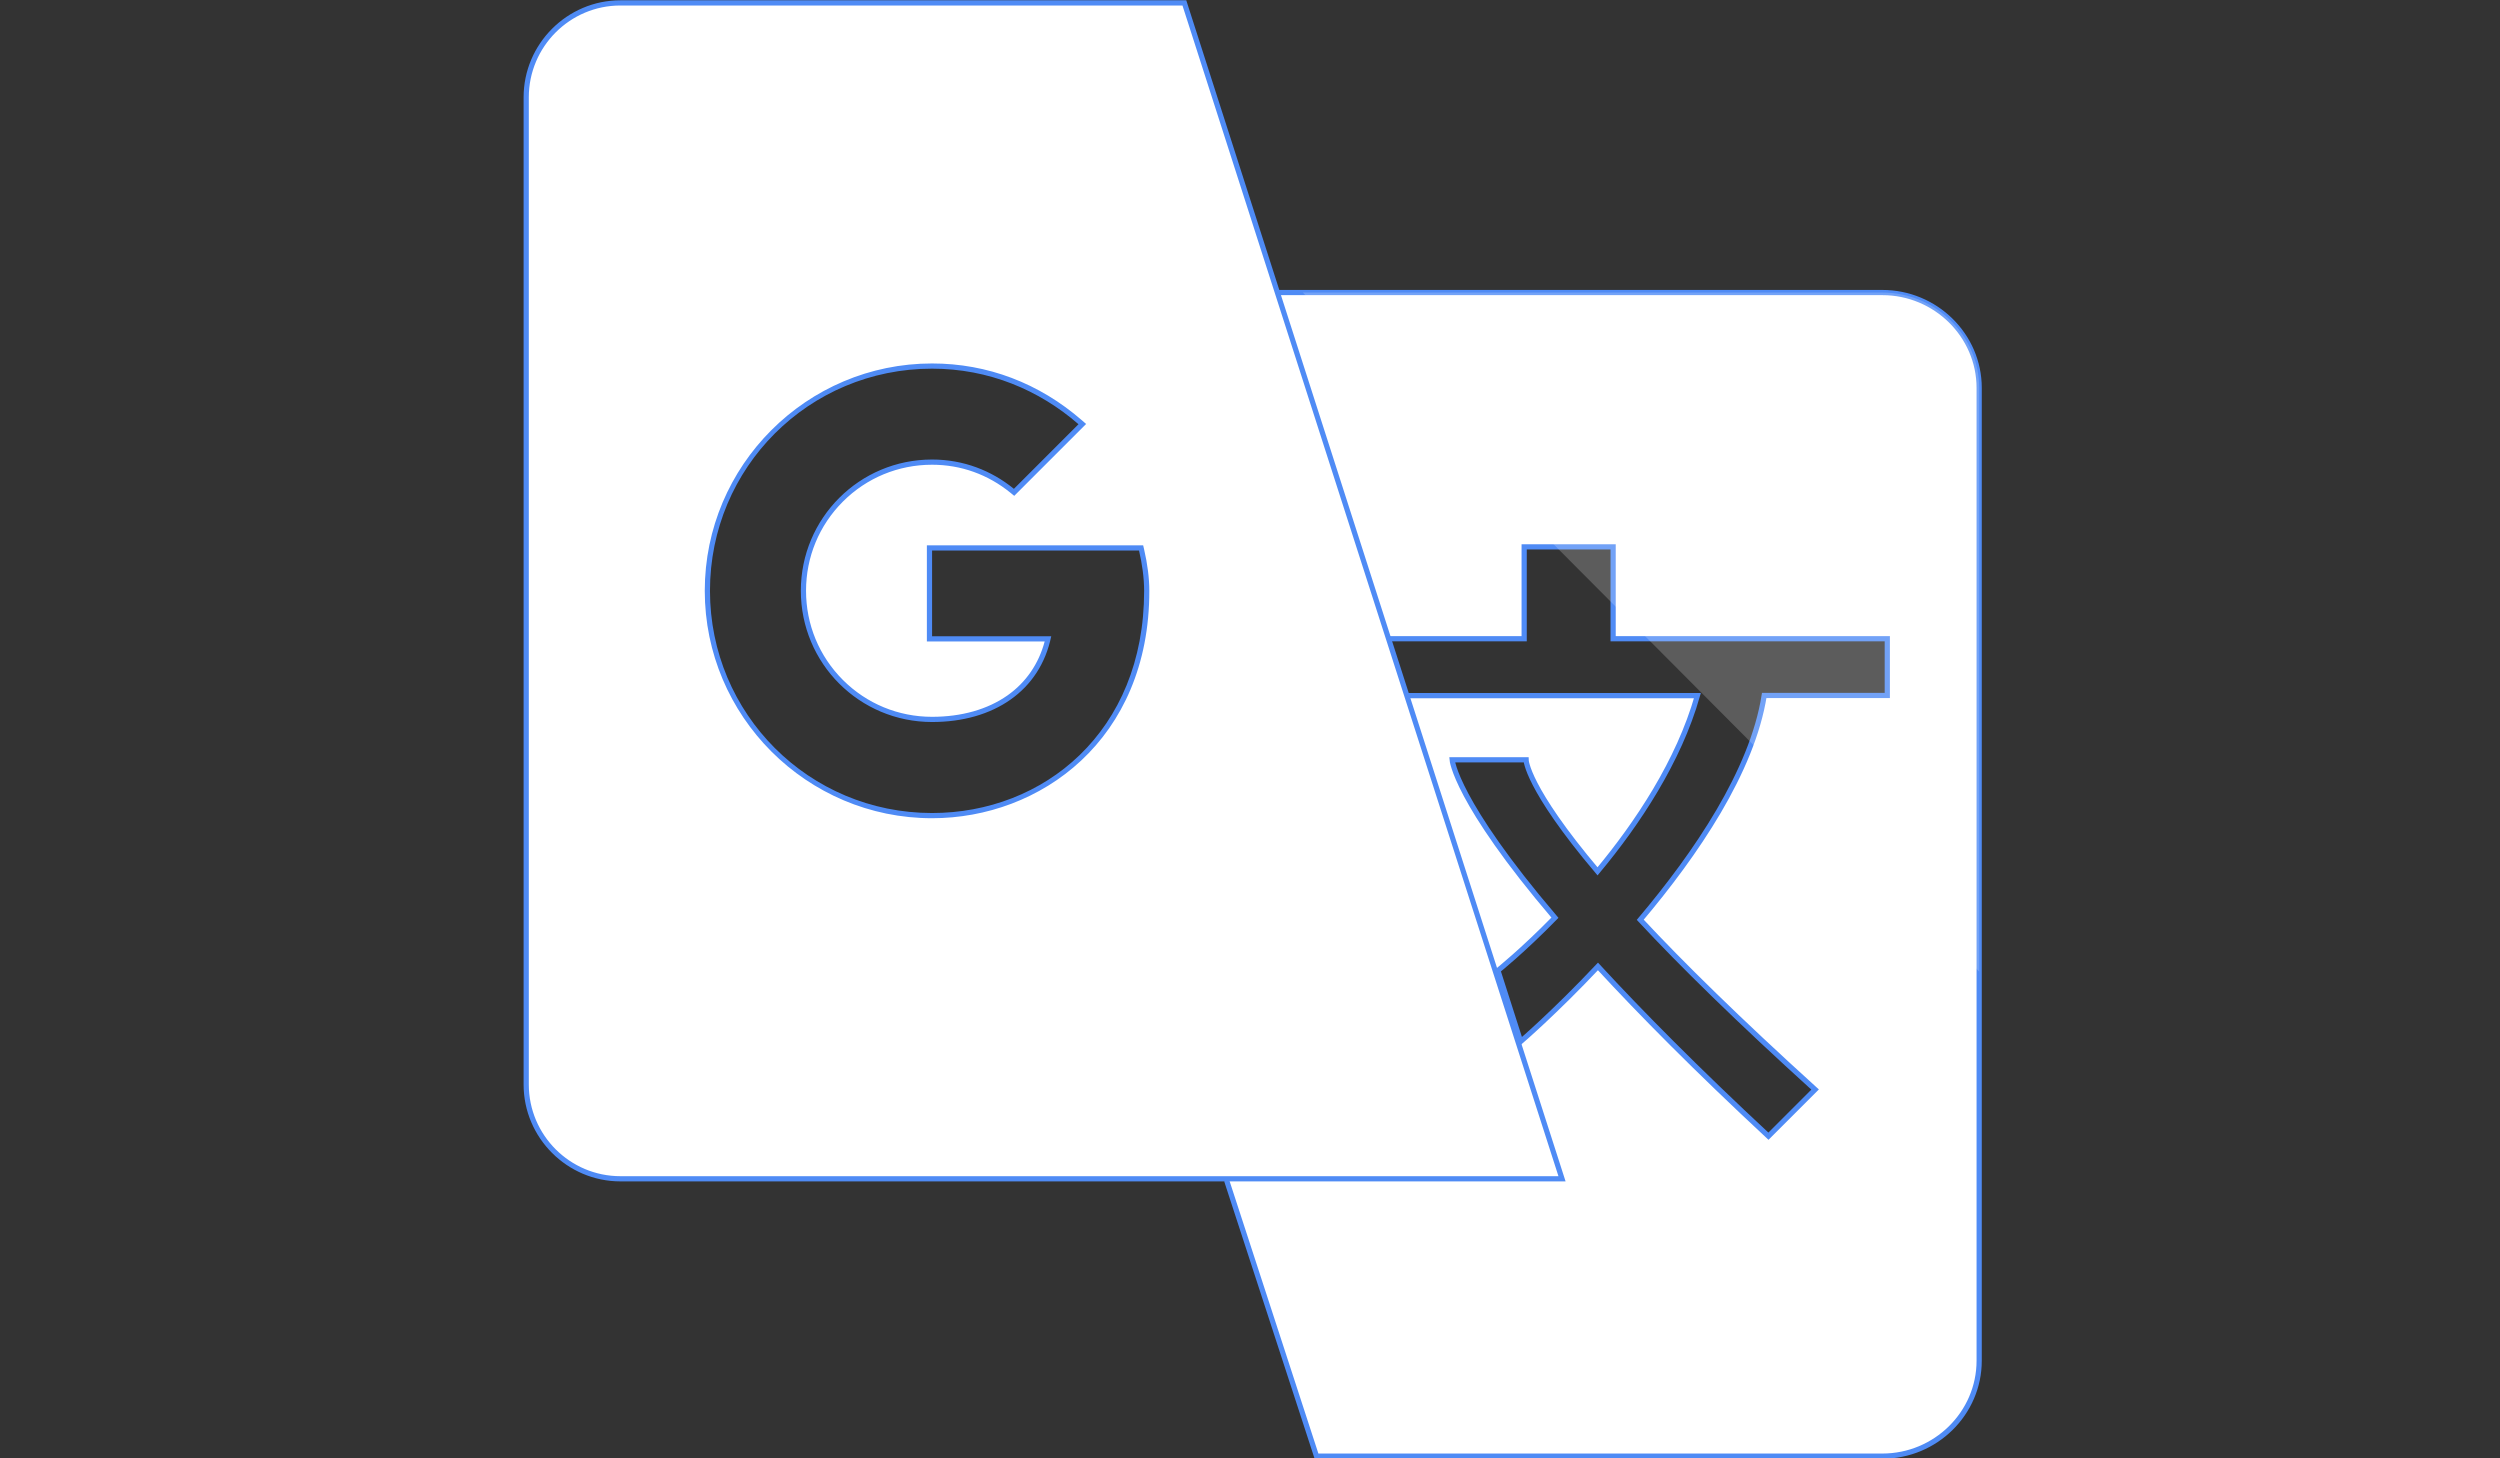 <?xml version="1.0" encoding="utf-8"?>
<!-- Generator: Adobe Illustrator 16.0.0, SVG Export Plug-In . SVG Version: 6.00 Build 0)  -->
<!DOCTYPE svg PUBLIC "-//W3C//DTD SVG 1.1//EN" "http://www.w3.org/Graphics/SVG/1.1/DTD/svg11.dtd">
<svg version="1.1" id="Ebene_1" xmlns="http://www.w3.org/2000/svg" xmlns:xlink="http://www.w3.org/1999/xlink" x="0px" y="0px"
	 width="960px" height="560px" viewBox="0 0 960 560" enable-background="new 0 0 960 560" xml:space="preserve">
<rect x="0" y="0" width="960" height="560" fill="#333333" stroke="none"/>
<polygon fill="#4352B8" points="601.129,453.6 506.209,559.159 471.656,453.6 "/>
<path fill="#FFFFFF" stroke="#4F8BF5" stroke-width="2" stroke-miterlimit="10" d="M722.816,112.336h-251.16l-0.482,341.41
	l34.362,105.413h217.28c20.44,0,37.184-16.464,37.184-36.624V148.96C760,128.8,743.257,112.336,722.816,112.336z M724.72,267.064
	h-47.265c-4.592,29.12-26.264,60.872-47.6,86.128c15.904,17.08,37.576,38.36,67.144,65.185l-17.92,17.92
	c-27.607-25.704-48.943-47.265-65.464-65.185c-16.52,17.528-29.68,28.84-29.68,28.84L575.2,372.68c0,0,9.464-7.561,21.896-20.272
	c-38.304-44.912-39.48-60.647-39.48-60.647h28.393c0,0,0.111,10.527,27.439,42.84c15.4-18.48,31.192-42.28,38.36-67.479H518.08
	V245.28h67.2V210h34.16v35.279h105.28V267.064z"/>
<g>
	<path fill="#FFFFFF" d="M238.248,452.656c-19.952,0-36.184-16.231-36.184-36.184V37.352c0-19.983,16.232-36.24,36.184-36.24
		h216.551l145.014,451.544H238.248z M357.92,140.568c-47.58,0-86.288,38.708-86.288,86.288c0,47.61,38.708,86.344,86.288,86.344
		c40.96,0,82.425-29.639,82.425-86.287c0-4.728-0.687-10.17-1.986-15.74l-0.18-0.773H356.92v34.929h45.51
		c-4.465,19.113-21.4,30.928-44.51,30.928c-27.239,0-49.399-22.161-49.399-49.4c0-27.239,22.161-49.399,49.399-49.399
		c11.307,0,21.952,3.814,30.783,11.03l0.701,0.572l26.206-26.206l-0.809-0.704C398.578,148.031,378.909,140.568,357.92,140.568z"/>
	<path fill="#4F8BF5" d="M454.07,2.112l144.372,449.544H238.248c-19.4,0-35.184-15.783-35.184-35.184V37.352
		c0-19.432,15.783-35.24,35.184-35.24H454.07 M357.92,314.199c41.457,0,83.425-29.982,83.425-87.287
		c0-4.803-0.696-10.324-2.012-15.967l-0.361-1.545h-1.587h-9.688h-31.808H357.92h-2v2v32.929v2h2h43.23
		c-2.278,8.574-7.167,15.689-14.242,20.684c-7.639,5.394-17.663,8.244-28.989,8.244c-12.954,0-25.115-5.027-34.243-14.156
		c-9.129-9.129-14.156-21.29-14.156-34.244c0-12.954,5.027-25.115,14.156-34.243c9.128-9.129,21.29-14.156,34.243-14.156
		c11.074,0,21.5,3.736,30.15,10.805l1.401,1.145l1.279-1.279l24.809-24.809l1.516-1.516l-1.617-1.407
		c-16.407-14.279-36.304-21.827-57.538-21.827c-48.131,0-87.288,39.157-87.288,87.288
		C270.632,275.017,309.789,314.199,357.92,314.199 M455.528,0.112h-217.28c-20.439,0-37.184,16.744-37.184,37.24v379.12
		c0,20.439,16.744,37.184,37.184,37.184h362.937L455.528,0.112L455.528,0.112z M357.92,312.199
		c-47.264,0-85.288-38.023-85.288-85.344c0-47.319,37.969-85.288,85.288-85.288c21.729,0,41.104,8.177,56.225,21.336l-24.809,24.809
		c-8.567-7-19.376-11.256-31.416-11.256c-27.888,0-50.399,22.512-50.399,50.399c0,27.889,22.512,50.4,50.399,50.4
		c23.633,0,41.496-11.984,45.752-32.928H357.92V211.4h37.969h31.808h9.688c1.176,5.04,1.96,10.473,1.96,15.513
		C439.344,281.176,400.592,312.199,357.92,312.199L357.92,312.199z"/>
</g>
<path opacity="0.2" fill="#FFFFFF" enable-background="new    " d="M500.272,112.336h222.544c20.44,0,37.184,16.464,37.184,36.624
	v224.111L500.272,112.336z"/>
</svg>
